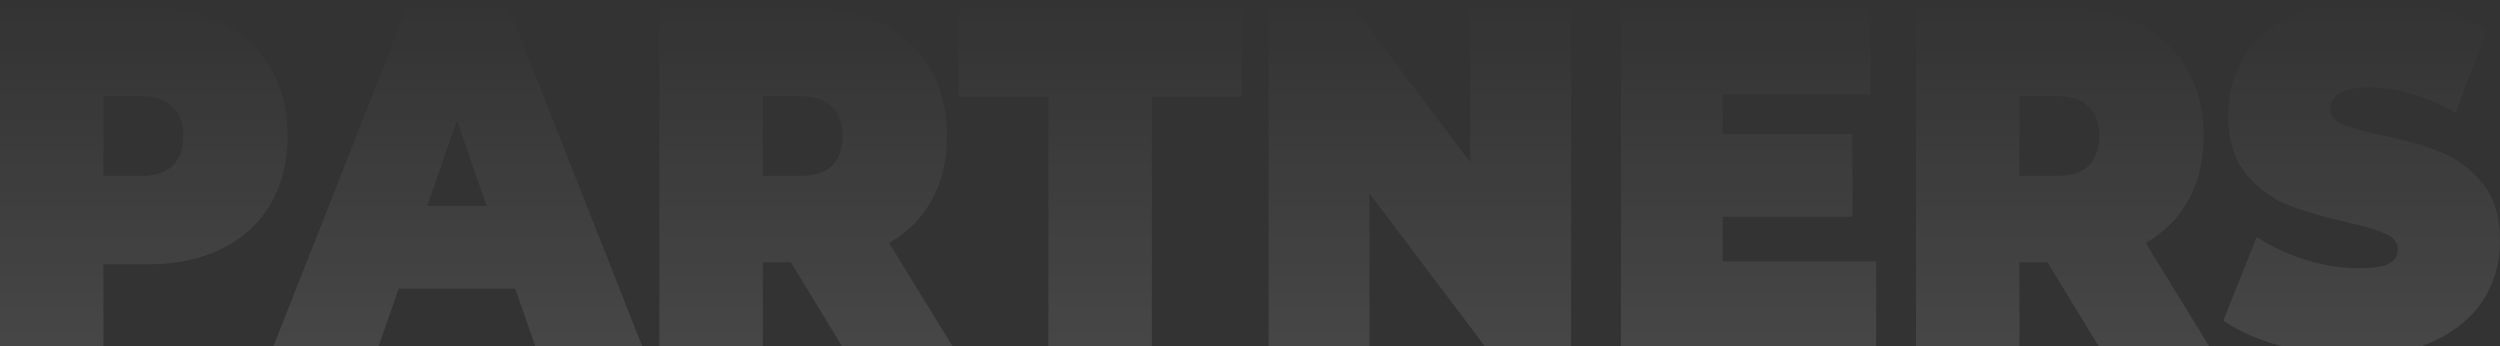 <svg width="1912" height="265" viewBox="0 0 1912 265" fill="none" xmlns="http://www.w3.org/2000/svg">
<rect x="0" y="0" width="1912" height="265" fill="#333333" stroke="none"/>
<g opacity="0.1">
<path d="M112.999 5.945C134.682 5.945 153.571 9.909 169.665 17.836C185.76 25.763 198.167 37.158 206.885 52.022C215.603 66.885 219.962 84.226 219.962 104.044C219.962 123.862 215.603 141.202 206.885 156.066C198.167 170.929 185.76 182.324 169.665 190.251C153.571 198.179 134.682 202.142 112.999 202.142H79.132V266.055H0V5.945H112.999ZM107.969 134.514C118.699 134.514 126.746 131.913 132.111 126.71C137.476 121.26 140.158 113.705 140.158 104.044C140.158 94.382 137.476 86.951 132.111 81.749C126.746 76.299 118.699 73.574 107.969 73.574H79.132V134.514H107.969Z" fill="url(#paint0_linear)"/>
<path d="M394.067 220.721H304.875L289.116 266.055H208.642L311.246 5.945H389.038L491.641 266.055H409.827L394.067 220.721ZM372.272 157.552L349.471 92.153L326.67 157.552H372.272Z" fill="url(#paint1_linear)"/>
<path d="M604.863 200.656H583.403V266.055H504.271V5.945H617.269C638.952 5.945 657.841 9.909 673.936 17.836C690.031 25.763 702.437 37.158 711.155 52.022C719.873 66.885 724.232 84.226 724.232 104.044C724.232 122.623 720.432 138.849 712.832 152.721C705.231 166.594 694.278 177.618 679.971 185.792L729.262 266.055H644.764L604.863 200.656ZM644.429 104.044C644.429 94.382 641.746 86.951 636.382 81.749C631.017 76.299 622.969 73.574 612.239 73.574H583.403V134.514H612.239C622.969 134.514 631.017 131.913 636.382 126.71C641.746 121.26 644.429 113.705 644.429 104.044Z" fill="url(#paint2_linear)"/>
<path d="M801.806 73.945H733.068V5.945H949.676V73.945H880.938V266.055H801.806V73.945Z" fill="url(#paint3_linear)"/>
<path d="M1201.59 5.945V266.055H1136.54L1047.35 147.891V266.055H970.23V5.945H1035.28L1124.47 124.109V5.945H1201.59Z" fill="url(#paint4_linear)"/>
<path d="M1434.87 199.913V266.055H1239.72V5.945H1430.51V72.087H1317.51V102.557H1416.76V165.727H1317.51V199.913H1434.87Z" fill="url(#paint5_linear)"/>
<path d="M1565.92 200.656H1544.46V266.055H1465.33V5.945H1578.33C1600.01 5.945 1618.9 9.909 1635 17.836C1651.09 25.763 1663.5 37.158 1672.22 52.022C1680.93 66.885 1685.29 84.226 1685.29 104.044C1685.29 122.623 1681.49 138.849 1673.89 152.721C1666.29 166.594 1655.34 177.618 1641.03 185.792L1690.32 266.055H1605.83L1565.92 200.656ZM1605.49 104.044C1605.49 94.382 1602.81 86.951 1597.44 81.749C1592.08 76.299 1584.03 73.574 1573.3 73.574H1544.46V134.514H1573.3C1584.03 134.514 1592.08 131.913 1597.44 126.71C1602.81 121.26 1605.49 113.705 1605.49 104.044Z" fill="url(#paint6_linear)"/>
<path d="M1802.69 272C1783.24 272 1764.24 269.647 1745.69 264.94C1727.36 259.985 1712.27 253.421 1700.42 245.246L1725.9 181.333C1737.08 188.517 1749.6 194.339 1763.46 198.798C1777.32 203.009 1790.62 205.115 1803.36 205.115C1814.31 205.115 1822.14 204 1826.83 201.77C1831.53 199.293 1833.87 195.701 1833.87 190.995C1833.87 185.545 1830.74 181.457 1824.48 178.732C1818.45 176.007 1808.39 173.035 1794.31 169.814C1776.2 165.603 1761.11 161.144 1749.04 156.437C1736.97 151.483 1726.46 143.556 1717.52 132.656C1708.58 121.508 1704.11 106.521 1704.11 87.694C1704.11 71.344 1708.24 56.481 1716.52 43.104C1724.79 29.727 1737.08 19.198 1753.4 11.519C1769.94 3.84 1789.95 0 1813.42 0C1829.51 0 1845.27 1.982 1860.7 5.945C1876.35 9.661 1890.09 15.235 1901.94 22.667L1878.13 86.208C1855.11 73.326 1833.31 66.885 1812.75 66.885C1792.41 66.885 1782.24 72.335 1782.24 83.235C1782.24 88.437 1785.25 92.401 1791.29 95.126C1797.32 97.603 1807.27 100.328 1821.13 103.301C1839.01 107.016 1854.1 111.352 1866.4 116.306C1878.69 121.013 1889.31 128.816 1898.25 139.716C1907.42 150.616 1912 165.479 1912 184.306C1912 200.656 1907.86 215.519 1899.59 228.896C1891.32 242.026 1878.92 252.554 1862.37 260.481C1846.06 268.16 1826.16 272 1802.69 272Z" fill="url(#paint7_linear)"/>
</g>
<defs>
<linearGradient id="paint0_linear" x1="956" y1="0" x2="956" y2="272" gradientUnits="userSpaceOnUse">
<stop stop-color="white" stop-opacity="0"/>
<stop offset="1" stop-color="white"/>
</linearGradient>
<linearGradient id="paint1_linear" x1="956" y1="0" x2="956" y2="272" gradientUnits="userSpaceOnUse">
<stop stop-color="white" stop-opacity="0"/>
<stop offset="1" stop-color="white"/>
</linearGradient>
<linearGradient id="paint2_linear" x1="956" y1="0" x2="956" y2="272" gradientUnits="userSpaceOnUse">
<stop stop-color="white" stop-opacity="0"/>
<stop offset="1" stop-color="white"/>
</linearGradient>
<linearGradient id="paint3_linear" x1="956" y1="0" x2="956" y2="272" gradientUnits="userSpaceOnUse">
<stop stop-color="white" stop-opacity="0"/>
<stop offset="1" stop-color="white"/>
</linearGradient>
<linearGradient id="paint4_linear" x1="956" y1="0" x2="956" y2="272" gradientUnits="userSpaceOnUse">
<stop stop-color="white" stop-opacity="0"/>
<stop offset="1" stop-color="white"/>
</linearGradient>
<linearGradient id="paint5_linear" x1="956" y1="0" x2="956" y2="272" gradientUnits="userSpaceOnUse">
<stop stop-color="white" stop-opacity="0"/>
<stop offset="1" stop-color="white"/>
</linearGradient>
<linearGradient id="paint6_linear" x1="956" y1="0" x2="956" y2="272" gradientUnits="userSpaceOnUse">
<stop stop-color="white" stop-opacity="0"/>
<stop offset="1" stop-color="white"/>
</linearGradient>
<linearGradient id="paint7_linear" x1="956" y1="0" x2="956" y2="272" gradientUnits="userSpaceOnUse">
<stop stop-color="white" stop-opacity="0"/>
<stop offset="1" stop-color="white"/>
</linearGradient>
</defs>
</svg>
